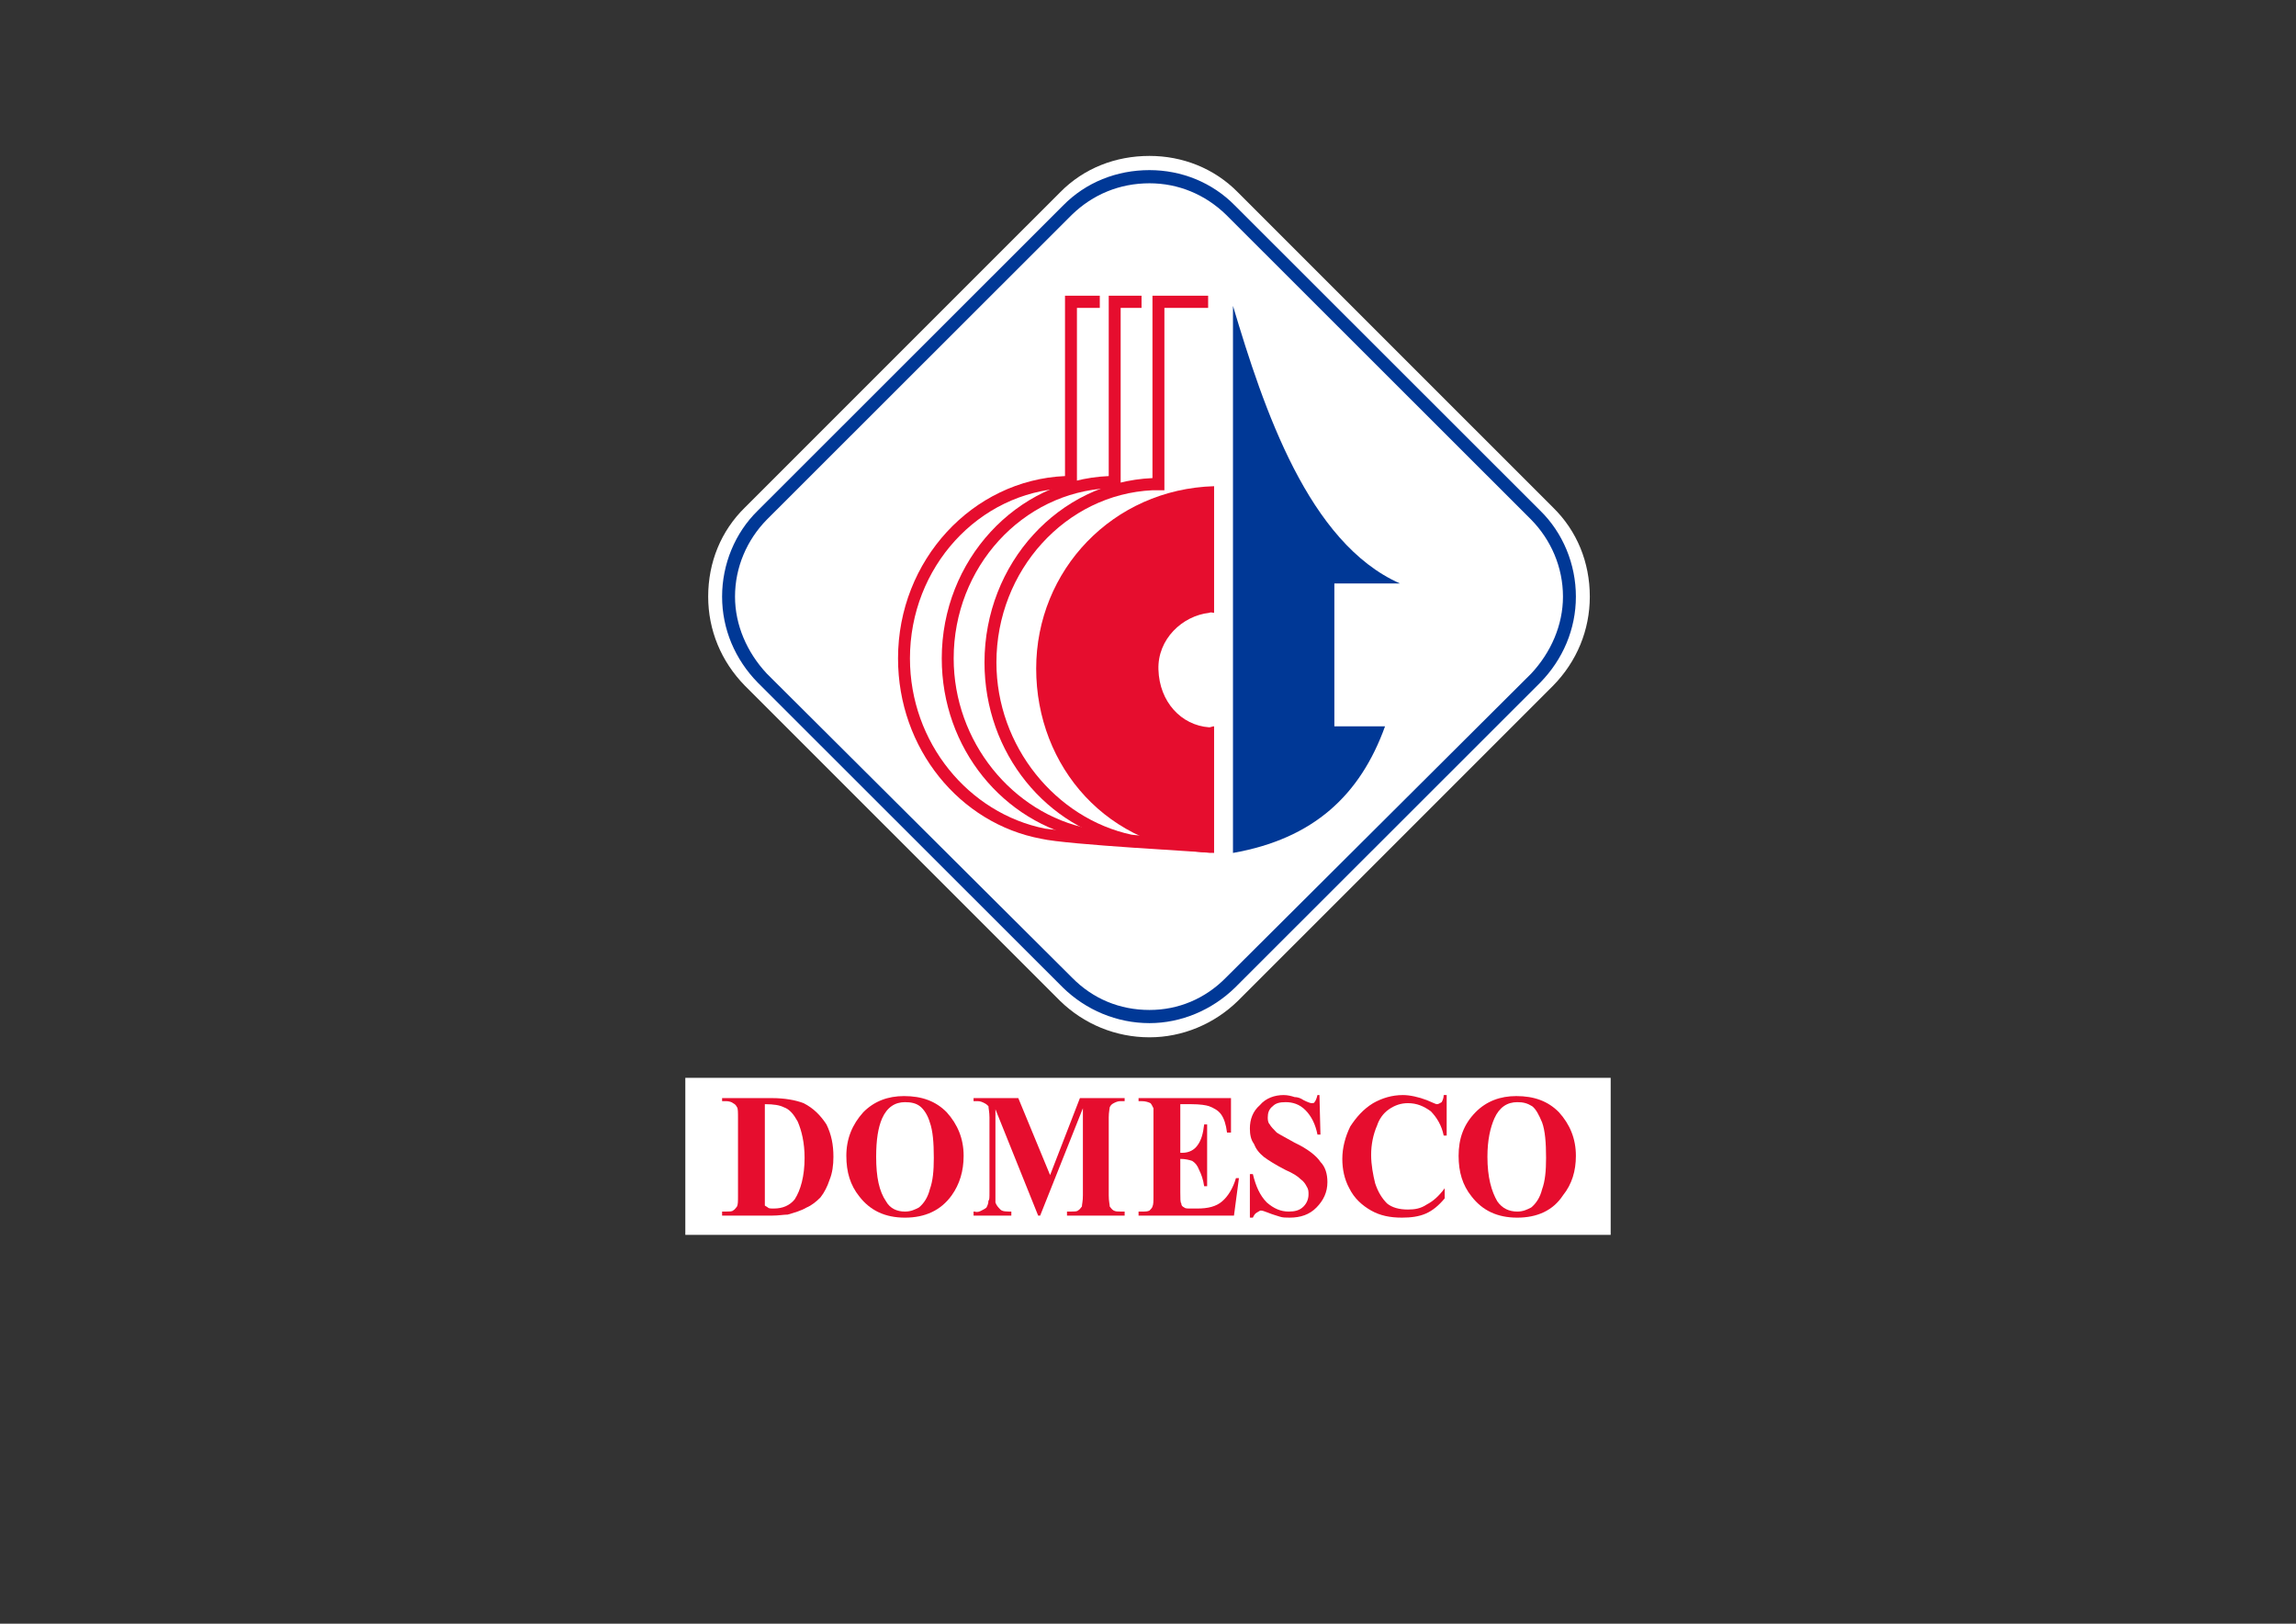 <?xml version="1.0" encoding="UTF-8"?>
<!DOCTYPE svg PUBLIC "-//W3C//DTD SVG 1.1//EN" "http://www.w3.org/Graphics/SVG/1.1/DTD/svg11.dtd">
<!-- Creator: CorelDRAW 2018 (64-Bit) -->
<svg xmlns="http://www.w3.org/2000/svg" xml:space="preserve" width="297mm" height="210mm" version="1.1" style="shape-rendering:geometricPrecision; text-rendering:geometricPrecision; image-rendering:optimizeQuality; fill-rule:evenodd; clip-rule:evenodd"
viewBox="0 0 29700 21000"
 xmlns:xlink="http://www.w3.org/1999/xlink">
 <rect x="0" y="0" width="29700" height="21000" fill="#333333" stroke="none"/>
 <defs>
  <style type="text/css">
   <![CDATA[
    .fil2 {fill:white}
    .fil5 {fill:#E60D2E}
    .fil4 {fill:#003896}
    .fil0 {fill:white;fill-rule:nonzero}
    .fil3 {fill:#E60D2E;fill-rule:nonzero}
    .fil1 {fill:#003896;fill-rule:nonzero}
   ]]>
  </style>
 </defs>
 <g id="Layer_x0020_1">
  <polygon class="fil0" points="8865,13940.09 20835,13940.09 20835,15970.98 8865,15970.98 "/>
  <path class="fil0" d="M14869.28 13415.97c-437.13,0 -848.57,-170.33 -1157.14,-471.7l-4075.72 -4074.89c-308.57,-314.47 -475.7,-720.67 -475.7,-1153.06 0,-445.48 167.13,-851.65 475.7,-1153.02l4075.72 -4074.92c308.57,-314.47 720.01,-471.7 1157.14,-471.7 424.29,0 835.72,157.23 1144.3,471.7l4075.68 4074.92c308.57,301.37 475.74,707.54 475.74,1153.02 0,432.39 -167.17,838.59 -475.74,1153.06l-4075.68 4074.89c-308.58,301.37 -720.01,471.7 -1144.3,471.7z"/>
  <path class="fil1" d="M14869.28 13232.55c-424.28,0 -822.84,-170.35 -1118.57,-458.6l-3947.12 -3943.88c-295.73,-301.37 -462.86,-694.45 -462.86,-1113.75 0,-419.26 167.13,-825.46 462.86,-1113.71l3947.12 -3943.88c295.73,-301.37 694.29,-458.6 1118.57,-458.6 411.44,0 810,157.23 1105.72,458.6l3947.13 3943.88c295.72,288.25 462.86,694.45 462.86,1113.71 0,419.3 -167.14,812.38 -462.86,1113.75l-3947.13 3943.88c-295.72,288.25 -694.28,458.6 -1105.72,458.6zm0 -10862.1c-385.71,0 -732.85,144.14 -1002.85,406.2l-3947.13 3943.88c-257.15,262.07 -411.44,615.84 -411.44,995.79 0,366.9 154.29,720.67 411.44,995.82l3947.13 3930.79c270,275.16 617.14,419.27 1002.85,419.27 372.87,0 720.01,-144.11 990.01,-419.27l3947.13 -3930.79c257.15,-275.15 411.43,-628.92 411.43,-995.82 0,-379.95 -154.28,-733.72 -411.43,-995.79l-3947.13 -3943.88c-270,-262.06 -617.14,-406.2 -990.01,-406.2z"/>
  <path class="fil2" d="M11706.43 14385.57c-89.99,0 -141.44,52.4 -180.01,131.02 -51.42,131.04 -64.27,314.46 -64.27,445.51 0,157.23 12.85,366.86 102.84,497.88 38.57,52.43 77.14,65.52 141.44,65.52 38.57,0 77.14,0 102.87,-26.22 51.41,-39.3 77.14,-104.8 89.99,-157.23 38.57,-117.92 51.41,-248.94 51.41,-366.86 0,-117.92 0,-288.25 -51.41,-406.17 -12.85,-52.43 -38.58,-117.93 -77.15,-144.14 -38.57,-26.22 -77.14,-39.31 -115.71,-39.31zm-1684.29 39.31l0 1048.22 0 26.18c64.29,0 115.71,-26.18 141.43,-78.61 89.99,-117.93 102.87,-314.47 102.87,-445.48 0,-131.02 -12.88,-288.25 -64.29,-406.17 -25.73,-52.43 -64.3,-104.83 -115.72,-117.93 -12.84,-13.12 -38.57,-13.12 -64.29,-26.21zm848.57 196.54c38.57,-117.93 102.86,-222.76 192.85,-327.56 180.01,-183.44 385.72,-262.06 630.02,-248.97 257.12,-13.09 475.71,65.53 655.72,248.97 167.13,183.42 244.27,406.17 244.27,655.11 0,222.76 -51.42,419.3 -180.01,589.62 -167.13,235.85 -411.41,353.77 -707.13,353.77 -282.85,0 -527.15,-104.8 -694.29,-340.65 -64.29,-78.61 -115.71,-170.35 -141.43,-262.06 0,13.09 -12.85,13.09 -12.85,13.09 -25.72,104.84 -77.14,196.54 -141.44,275.16 -64.26,65.52 -141.41,117.92 -218.55,170.35 -90.02,39.31 -192.86,65.5 -282.88,91.71 -77.14,13.09 -154.28,13.09 -231.42,13.09l-771.43 0 0 -314.46 180.01 0c0,0 12.84,0 12.84,0 12.88,-26.18 0,-65.49 0,-78.61l0 -995.79c0,-26.22 12.88,-52.4 0,-78.62 0,-13.09 -12.84,-13.09 -12.84,-13.09l-180.01 0 0 -314.46 771.43 0c154.28,0 321.44,26.18 475.73,91.7 141.41,65.53 270,183.45 347.14,327.56 25.7,52.43 38.57,91.74 64.27,144.14zm8755.7 -235.85c-89.99,0 -141.41,52.4 -179.98,131.02 -51.45,131.04 -64.3,314.46 -64.3,445.51 0,157.23 12.85,366.86 102.87,497.88 38.57,52.43 77.14,65.52 141.41,65.52 38.57,0 64.29,0 102.86,-26.22 38.57,-39.3 77.15,-104.8 89.99,-157.23 38.57,-117.92 51.45,-248.94 51.45,-366.86 0,-117.92 -12.88,-288.25 -51.45,-406.17 -12.84,-52.43 -38.57,-117.93 -89.99,-144.14 -25.72,-26.22 -64.29,-39.31 -102.86,-39.31zm-2712.85 327.56l-12.84 -26.19c-12.88,-78.61 -38.57,-157.23 -102.87,-222.75 -51.42,-39.31 -102.87,-78.62 -167.13,-78.62 -25.73,0 -51.45,0 -77.15,26.22 -12.87,13.09 -25.72,26.18 -25.72,39.3 0,0 0,13.1 12.85,13.1 12.87,26.21 38.57,52.4 51.45,65.52 64.26,39.31 154.28,91.71 218.55,117.92 25.72,26.19 64.29,39.31 102.86,65.5zm-578.57 406.2l0 26.18c25.73,117.93 64.3,222.76 141.44,301.37 51.42,52.4 115.72,91.71 192.86,91.71 38.57,0 77.14,-13.09 89.99,-26.18 25.72,-26.22 38.57,-39.31 38.57,-65.53 0,-13.09 -12.85,-26.21 -12.85,-39.3 -12.87,-26.22 -25.72,-39.31 -51.45,-52.4 -38.57,-39.31 -115.71,-78.62 -167.13,-104.84 -77.14,-39.3 -154.28,-78.61 -231.43,-131.01zm-707.13 353.77l-180.01 0 -12.85 -117.92c0,-52.44 -12.87,-104.84 -38.57,-157.24l0 222.73c0,13.12 0,52.43 0,78.61l12.85 0 77.14 0c51.42,0 89.99,-13.09 141.44,-26.18zm-231.43 -1048.22l0 275.15c25.7,-52.4 38.57,-117.92 38.57,-170.32l12.85 -104.83 -38.57 0 -12.85 0zm-1722.86 1113.71l180.01 0c0,0 0,0 12.85,0 0,-26.18 0,-65.49 0,-78.61l0 -419.27 -192.86 497.88zm-655.71 -13.09c0,0 0,0 0,0 12.84,13.09 51.41,13.09 64.29,13.09l128.56 0 -205.7 -497.88 0 366.87c0,39.3 0,78.61 12.85,117.92zm1658.56 -1153.02l0 0 -180.01 0c0,0 0,0 -12.84,13.09 0,13.09 0,52.4 0,65.52l0 1008.89c0,13.12 0,52.43 0,78.61 0,0 12.84,0 12.84,0l90.02 0 179.98 0c12.88,0 12.88,0 25.73,0 0,-26.18 0,-65.49 0,-78.61l0 -995.79c0,-26.22 0,-52.4 0,-78.62 -12.85,-13.09 -12.85,-13.09 -25.73,-13.09l-89.99 0zm1375.73 379.95l0 39.31 -282.88 0 -25.69 -117.92 0 733.76c51.41,-52.4 89.99,-131.02 102.83,-209.64l25.73 -104.83 167.13 0 0 -52.4 192.86 0c-51.42,-52.43 -102.84,-117.92 -141.41,-183.44 -12.88,-39.31 -25.73,-65.53 -38.57,-104.84zm2687.11 78.62l-167.13 0 -25.72 -104.8c-25.7,-91.74 -64.27,-183.45 -128.56,-248.97 -64.3,-52.4 -128.56,-78.62 -205.71,-78.62 -64.29,0 -115.71,26.22 -167.16,65.53 -51.42,39.3 -89.99,78.61 -115.71,144.14 -38.58,104.8 -51.42,222.72 -51.42,327.55 0,117.92 12.84,222.76 38.57,327.56 25.72,78.61 51.42,144.14 115.71,196.54 51.42,39.3 115.72,52.43 180.01,52.43 64.27,0 115.72,-13.13 179.98,-52.43 77.14,-39.31 141.44,-117.93 192.86,-183.42l154.28 -183.45c0,-52.4 -12.84,-91.71 -12.84,-144.14 0,-39.3 12.84,-78.61 12.84,-117.92zm115.72 -353.77c38.57,-65.49 77.14,-131.02 128.59,-183.42 167.13,-183.44 385.71,-262.06 629.99,-248.97 257.15,-13.09 475.7,65.53 655.71,248.97 167.13,183.42 244.28,406.17 244.28,655.11 0,222.76 -51.42,419.3 -179.98,589.62 -180.01,235.85 -411.44,353.77 -707.16,353.77 -282.85,0 -527.13,-104.8 -707.14,-340.65 -38.57,-39.3 -64.29,-104.83 -89.99,-157.23l0 157.23 -38.57 39.31c-77.14,91.71 -180.01,170.33 -295.72,222.73 -115.71,52.43 -231.43,78.61 -359.99,78.61 -167.16,0 -321.45,-39.31 -462.86,-117.92 -141.43,-78.62 -257.15,-183.42 -334.29,-340.65 -12.85,-26.21 -25.73,-52.43 -38.57,-78.61 -12.85,144.1 -77.15,262.03 -180.01,353.77 -115.72,131.01 -270,183.41 -437.13,183.41 -64.3,0 -115.72,-13.09 -167.14,-26.18 -51.45,-13.13 -115.71,-26.22 -167.16,-52.43 0,0 -12.85,-13.1 -12.85,-13.1 0,0 0,0 0,0l-38.57 91.71 -257.15 0 0 -39.31 -1362.85 0 0 0 -1002.85 0 0 -301.34 -128.56 301.34 -205.74 0 -115.71 -301.34 0 301.34 -758.55 0 0 -314.46 141.41 0 12.88 0c0,0 12.84,0 25.69,0 0,-13.09 12.88,-13.09 0,-13.09 12.88,0 12.88,-13.09 12.88,-13.09 0,-39.31 0,-65.53 0,-91.74l0 -969.58c0,-13.12 0,-39.3 0,-65.52 0,-13.09 -12.88,-13.09 -12.88,-13.09l-179.98 0 0 -314.46 810 0 295.69 773.03 308.57 -773.03 2172.88 0 0 393.07c25.69,-91.73 77.14,-183.44 141.4,-262.06 115.72,-104.83 257.16,-157.23 411.44,-157.23 64.3,0 115.72,0 180.01,13.09 38.57,13.13 89.99,39.31 128.56,52.43l12.85 -65.52 270 0 25.72 773.07 -167.13 0c51.42,39.3 102.84,91.7 141.41,131.01 12.88,26.22 25.72,39.31 25.72,52.4l0 0c0,-170.32 51.42,-327.55 128.57,-484.79 77.14,-144.13 192.85,-262.06 334.29,-353.77 141.44,-78.61 295.72,-117.92 462.86,-117.92 128.56,0 244.27,26.22 359.99,78.62 12.87,0 25.72,0 38.57,13.09l12.88 -91.71 295.69 0 0 445.48z"/>
  <path class="fil3" d="M9340.73 15722.04l0 -52.4 51.42 0c38.57,0 77.14,0 89.99,-13.12 25.72,-13.1 38.57,-39.31 51.45,-52.4 12.84,-26.22 12.84,-65.53 12.84,-144.14l0 -995.79c0,-78.62 0,-131.02 -12.84,-144.14 -12.88,-26.19 -25.73,-39.31 -51.45,-52.4 -12.85,-13.1 -51.42,-26.22 -89.99,-26.22l-51.42 0 0 -39.31 642.84 0c167.16,0 308.57,26.22 411.43,65.53 128.56,65.52 218.58,157.23 295.73,275.15 64.26,131.02 89.99,262.07 89.99,419.3 0,104.8 -12.85,209.63 -51.42,301.34 -25.73,78.61 -64.3,157.23 -115.72,222.75 -51.44,52.4 -115.71,104.83 -180.01,131.02 -64.29,39.31 -154.28,65.52 -244.27,91.74 -51.45,0 -115.71,13.09 -205.73,13.09l-642.84 0zm552.85 -1441.3l0 1192.36c0,65.49 0,91.71 0,117.92 12.84,13.1 25.72,13.1 38.57,26.19 12.84,13.12 38.57,13.12 77.14,13.12 115.71,0 205.7,-39.31 270,-117.92 77.14,-117.93 128.56,-301.37 128.56,-537.22 0,-196.54 -38.57,-353.77 -89.99,-471.7 -51.42,-91.7 -102.87,-157.23 -180.01,-183.44 -51.42,-26.19 -128.56,-39.31 -244.27,-39.31z"/>
  <path class="fil3" d="M11693.58 14175.94c231.43,0 411.41,65.49 552.85,209.63 141.44,157.23 218.58,340.68 218.58,563.4 0,196.54 -51.45,366.9 -154.29,511.01 -141.43,196.54 -347.14,288.27 -604.29,288.27 -257.15,0 -450.01,-91.73 -591.42,-275.15 -115.71,-144.14 -167.16,-314.46 -167.16,-524.13 0,-222.72 77.14,-406.17 218.58,-563.4 141.44,-144.14 321.42,-209.63 527.15,-209.63zm12.85 78.61c-128.56,0 -231.43,65.5 -295.72,209.64 -51.42,117.92 -77.15,275.15 -77.15,497.91 0,262.03 38.57,445.48 128.59,576.49 51.42,91.74 141.41,131.05 244.28,131.05 77.14,0 128.56,-26.22 180.01,-52.43 64.26,-52.4 115.71,-131.02 141.41,-235.85 38.57,-104.8 51.45,-235.85 51.45,-406.17 0,-196.54 -12.88,-353.77 -51.45,-458.6 -25.7,-91.71 -77.15,-170.33 -128.56,-209.63 -51.42,-39.31 -115.72,-52.41 -192.86,-52.41z"/>
  <path class="fil3" d="M13583.58 15197.94l385.71 -995.82 578.57 0 0 39.31 -51.45 0c-38.57,0 -64.26,13.12 -89.99,26.22 -25.72,13.09 -38.57,26.21 -51.41,52.4 0,13.12 -12.88,65.52 -12.88,131.04l0 1008.89c0,78.61 12.88,117.92 12.88,144.14 12.84,13.09 25.69,39.3 51.41,52.4 25.73,13.12 51.42,13.12 89.99,13.12l51.45 0 0 52.4 -745.73 0 0 -52.4 51.45 0c38.57,0 77.14,0 89.99,-13.12 25.72,-13.1 38.57,-39.31 51.42,-52.4 0,-26.22 12.87,-65.53 12.87,-144.14l0 -1126.81 -552.87 1388.87 -25.7 0 -552.87 -1375.78 0 1061.32c0,78.61 0,117.92 0,144.13 12.87,39.31 38.57,65.5 64.29,91.71 25.73,26.22 77.15,26.22 141.44,26.22l0 52.4 -488.58 0 0 -52.4 12.85 0c38.57,13.09 64.29,0 90.02,-13.12 25.69,-13.1 51.42,-26.19 64.26,-39.31 12.88,-26.19 25.73,-52.4 25.73,-91.71 12.84,0 12.84,-39.31 12.84,-104.83l0 -969.58c0,-65.52 -12.84,-117.92 -12.84,-144.13 -12.85,-13.1 -25.73,-26.22 -51.42,-39.31 -25.73,-13.1 -51.45,-26.22 -90.02,-26.22l-51.42 0 0 -39.31 578.57 0 411.44 995.82z"/>
  <path class="fil3" d="M15267.84 14280.74l0 628.93 25.73 0c89.99,0 154.28,-39.31 192.85,-91.71 51.42,-65.53 77.15,-157.23 89.99,-275.16l38.57 0 0 799.25 -38.57 0c-12.84,-91.71 -38.57,-157.23 -64.26,-209.63 -25.73,-65.52 -51.45,-91.71 -90.02,-117.92 -38.57,-13.1 -89.99,-26.22 -154.29,-26.22l0 432.39c0,78.61 0,131.04 12.88,144.14 0,26.21 12.85,39.31 38.57,52.4 12.85,13.12 38.57,13.12 89.99,13.12l77.14 0c141.44,0 244.28,-26.21 321.42,-91.74 77.14,-65.49 141.44,-170.32 180.01,-301.34l38.57 0 -64.29 484.79 -1234.29 0 0 -52.4 38.57 0c51.45,0 77.15,0 102.87,-13.12 12.85,-13.1 38.57,-39.31 38.57,-52.4 12.85,-26.22 12.85,-65.53 12.85,-144.14l0 -995.79c0,-78.62 0,-117.93 0,-131.02 -12.85,-26.21 -25.69,-52.43 -38.57,-65.52 -25.7,-13.1 -64.27,-26.22 -115.72,-26.22l-38.57 0 0 -39.31 1195.72 0 0 445.51 -51.42 0c-12.85,-104.83 -38.57,-183.44 -77.15,-235.84 -38.57,-52.43 -89.99,-78.62 -154.28,-104.83 -38.57,-13.1 -115.72,-26.22 -231.43,-26.22l-141.44 0z"/>
  <path class="fil3" d="M17067.85 14162.82l12.85 511 -38.58 0c-25.69,-131.02 -77.14,-235.85 -154.28,-314.46 -77.14,-78.62 -167.13,-104.81 -257.12,-104.81 -77.15,0 -128.59,13.1 -167.17,52.41 -51.41,39.3 -64.26,91.7 -64.26,144.13 0,26.19 0,65.5 25.69,91.71 12.88,26.22 51.45,65.53 90.02,104.83 38.57,26.19 115.72,65.5 231.43,131.02 167.13,78.62 282.85,170.32 334.27,248.94 64.29,65.52 90.02,157.23 90.02,262.06 0,131.02 -51.45,235.85 -141.44,327.56 -89.99,91.74 -205.71,131.04 -347.14,131.04 -51.42,0 -89.99,0 -128.57,-13.12 -38.57,-13.09 -90.02,-26.18 -154.28,-52.4 -38.57,-13.09 -64.3,-26.21 -90.02,-26.21 -12.85,0 -25.7,13.12 -51.42,26.21 -25.72,13.09 -38.57,39.31 -51.42,65.52l-38.57 0 0 -563.43 38.57 0c38.57,157.23 89.99,275.16 179.98,366.89 90.02,78.62 180.01,117.93 282.88,117.93 77.14,0 141.41,-13.12 192.86,-65.52 38.57,-39.31 64.26,-91.71 64.26,-157.24 0,-39.3 0,-65.52 -25.69,-104.83 -12.88,-26.18 -38.57,-65.49 -77.15,-91.71 -38.57,-39.3 -102.86,-78.61 -192.85,-117.92 -128.59,-65.52 -231.43,-131.02 -282.88,-170.32 -64.27,-52.43 -102.84,-104.83 -128.56,-170.36 -38.57,-52.4 -51.42,-117.92 -51.42,-196.54 0,-117.92 38.57,-222.72 128.56,-301.34 77.14,-91.74 192.86,-131.04 308.57,-131.04 51.42,0 102.87,13.12 141.44,26.21 38.57,0 77.14,13.09 115.72,39.31 51.41,26.21 89.98,39.31 102.83,39.31 12.88,0 38.57,0 38.57,-13.1 12.88,-13.12 25.73,-39.3 38.57,-91.73l25.73 0z"/>
  <path class="fil3" d="M18713.57 14162.82l0 524.12 -38.57 0c-25.73,-131.05 -90.02,-235.85 -167.16,-314.46 -89.99,-65.52 -179.98,-104.83 -295.7,-104.83 -90.02,0 -167.16,26.21 -244.3,78.61 -77.15,52.4 -128.56,131.02 -154.29,209.63 -51.42,117.93 -77.14,248.98 -77.14,379.99 0,131.02 25.72,262.06 51.45,366.86 38.57,117.93 89.99,196.54 154.28,262.07 64.27,52.4 154.29,78.61 270,78.61 89.99,0 167.14,-13.09 244.28,-65.52 77.14,-39.31 154.28,-104.8 231.43,-209.63l0 131.01c-77.15,91.74 -154.29,157.24 -244.28,196.54 -90.02,39.31 -192.86,52.43 -308.57,52.43 -154.29,0 -282.88,-26.21 -398.59,-91.73 -115.71,-65.5 -218.55,-157.24 -282.85,-288.25 -64.29,-117.93 -89.99,-248.94 -89.99,-379.99 0,-144.11 38.57,-288.25 102.84,-419.26 77.14,-117.93 167.16,-222.76 295.72,-301.37 115.72,-65.53 244.28,-104.83 385.72,-104.83 89.99,0 205.7,26.21 308.57,65.52 64.29,26.21 115.71,52.4 128.56,52.4 25.72,0 38.57,-13.09 64.29,-26.19 12.85,-26.21 25.73,-52.43 25.73,-91.73l38.57 0z"/>
  <path class="fil3" d="M19613.56 14175.94c231.43,0 411.44,65.49 552.84,209.63 141.44,157.23 218.59,340.68 218.59,563.4 0,196.54 -51.42,366.9 -167.14,511.01 -128.59,196.54 -334.29,288.27 -591.44,288.27 -257.13,0 -449.98,-91.73 -591.42,-275.15 -115.72,-144.14 -167.13,-314.46 -167.13,-524.13 0,-222.72 64.26,-406.17 218.55,-563.4 141.44,-144.14 321.45,-209.63 527.15,-209.63zm12.85 78.61c-128.57,0 -231.43,65.5 -295.7,209.64 -51.45,117.92 -90.02,275.15 -90.02,497.91 0,262.03 51.45,445.48 128.59,576.49 64.27,91.74 154.29,131.05 257.13,131.05 77.14,0 128.59,-26.22 180.01,-52.43 64.29,-52.4 115.71,-131.02 141.43,-235.85 38.58,-104.8 51.42,-235.85 51.42,-406.17 0,-196.54 -12.84,-353.77 -51.42,-458.6 -38.57,-91.71 -77.14,-170.33 -128.59,-209.63 -64.26,-39.31 -115.71,-52.41 -192.85,-52.41z"/>
  <path class="fil4" d="M17916.42 9393.47c-321.42,890.99 -925.71,1454.39 -1967.14,1637.84l0 -1048.22 0 0 0 0 0 0 0 0 0 0 0 -13.09 0 0 0 0 0 -13.13 0 -13.09 0 0 0 -13.09 0 -13.12 0 -26.19 0 -13.12 0 -26.19 0 -13.12 0 -26.19 0 -39.3 0 -26.22 0 -39.31 0 -26.21 0 -52.4 0 -39.31 0 -52.4 0 -52.43 0 -52.4 0 -52.4 0 -65.53 0 -78.61 0 -65.52 0 -78.62 0 -78.62 0 -91.7 0 -91.71 0 -91.74 0 -104.8 0 -104.83 0 -117.93 0 -117.92 0 -117.92 0 -131.02 0 -144.14 0 -144.14 0 -995.79 0 -196.54 0 -196.54 0 -78.61 0 -2332.26c398.56,1336.47 977.13,3066.02 2160,3590.11l-848.57 0 0 1847.47 655.71 0z"/>
  <path class="fil5" d="M15409.28 10965.79c-102.87,0 -565.72,0 -810,-52.4 -1054.27,-196.54 -1864.27,-1166.15 -1864.27,-2345.39 0,-1284.06 964.28,-2332.25 2172.84,-2384.68l0 -2201.24 0 -157.24 154.29 0 565.72 0 0 157.24 -565.72 0 0 2358.47 -154.29 0c-1118.57,52.43 -2018.56,1035.13 -2018.56,2227.45 0,1087.53 771.43,2017.8 1748.56,2227.46 89.99,13.09 231.43,13.09 334.3,26.19l437.13 144.14z"/>
  <path class="fil5" d="M15705 11031.31c-1375.72,-39.31 -2301.43,-1113.74 -2301.43,-2384.69 0,-1270.94 990.01,-2319.16 2301.43,-2358.47l0 1637.84c-25.72,0 -38.57,-13.13 -64.29,0 -347.14,39.3 -668.56,340.64 -655.71,733.72 12.84,419.3 295.72,720.67 655.71,746.85 25.72,0 38.57,-13.09 64.29,-13.09l0 1637.84z"/>
  <path class="fil5" d="M14843.56 10887.17c-102.84,0 -552.85,0 -810,-39.31 -1054.28,-209.63 -1851.43,-1166.14 -1851.43,-2332.26 0,-1270.97 964.29,-2306.07 2160,-2358.47l0 -2175.05 0 -157.24 154.28 0 270 0 0 157.24 -270 0 0 2332.28 -154.28 0 0 0c-1118.57,52.4 -2005.71,1022.01 -2005.71,2201.24 0,1074.41 758.58,2004.71 1748.59,2201.25 89.99,13.09 231.43,26.18 334.26,26.18l424.29 144.14z"/>
  <path class="fil5" d="M15692.13 11031.31c-102.84,-13.12 -1890,-104.83 -2224.26,-183.45 -1054.31,-196.54 -1851.43,-1166.14 -1851.43,-2332.26 0,-1270.97 964.28,-2306.07 2160,-2358.47l0 -2175.05 0 -157.24 154.28 0 295.7 0 0 157.24 -295.7 0 0 2332.28 -154.28 0 0 0c-1118.57,52.4 -2005.71,1022.01 -2005.71,2201.24 0,1087.5 758.55,2004.71 1748.55,2201.25 89.99,13.09 231.43,26.18 334.3,26.18l1838.55 288.28z"/>
 </g>
</svg>
